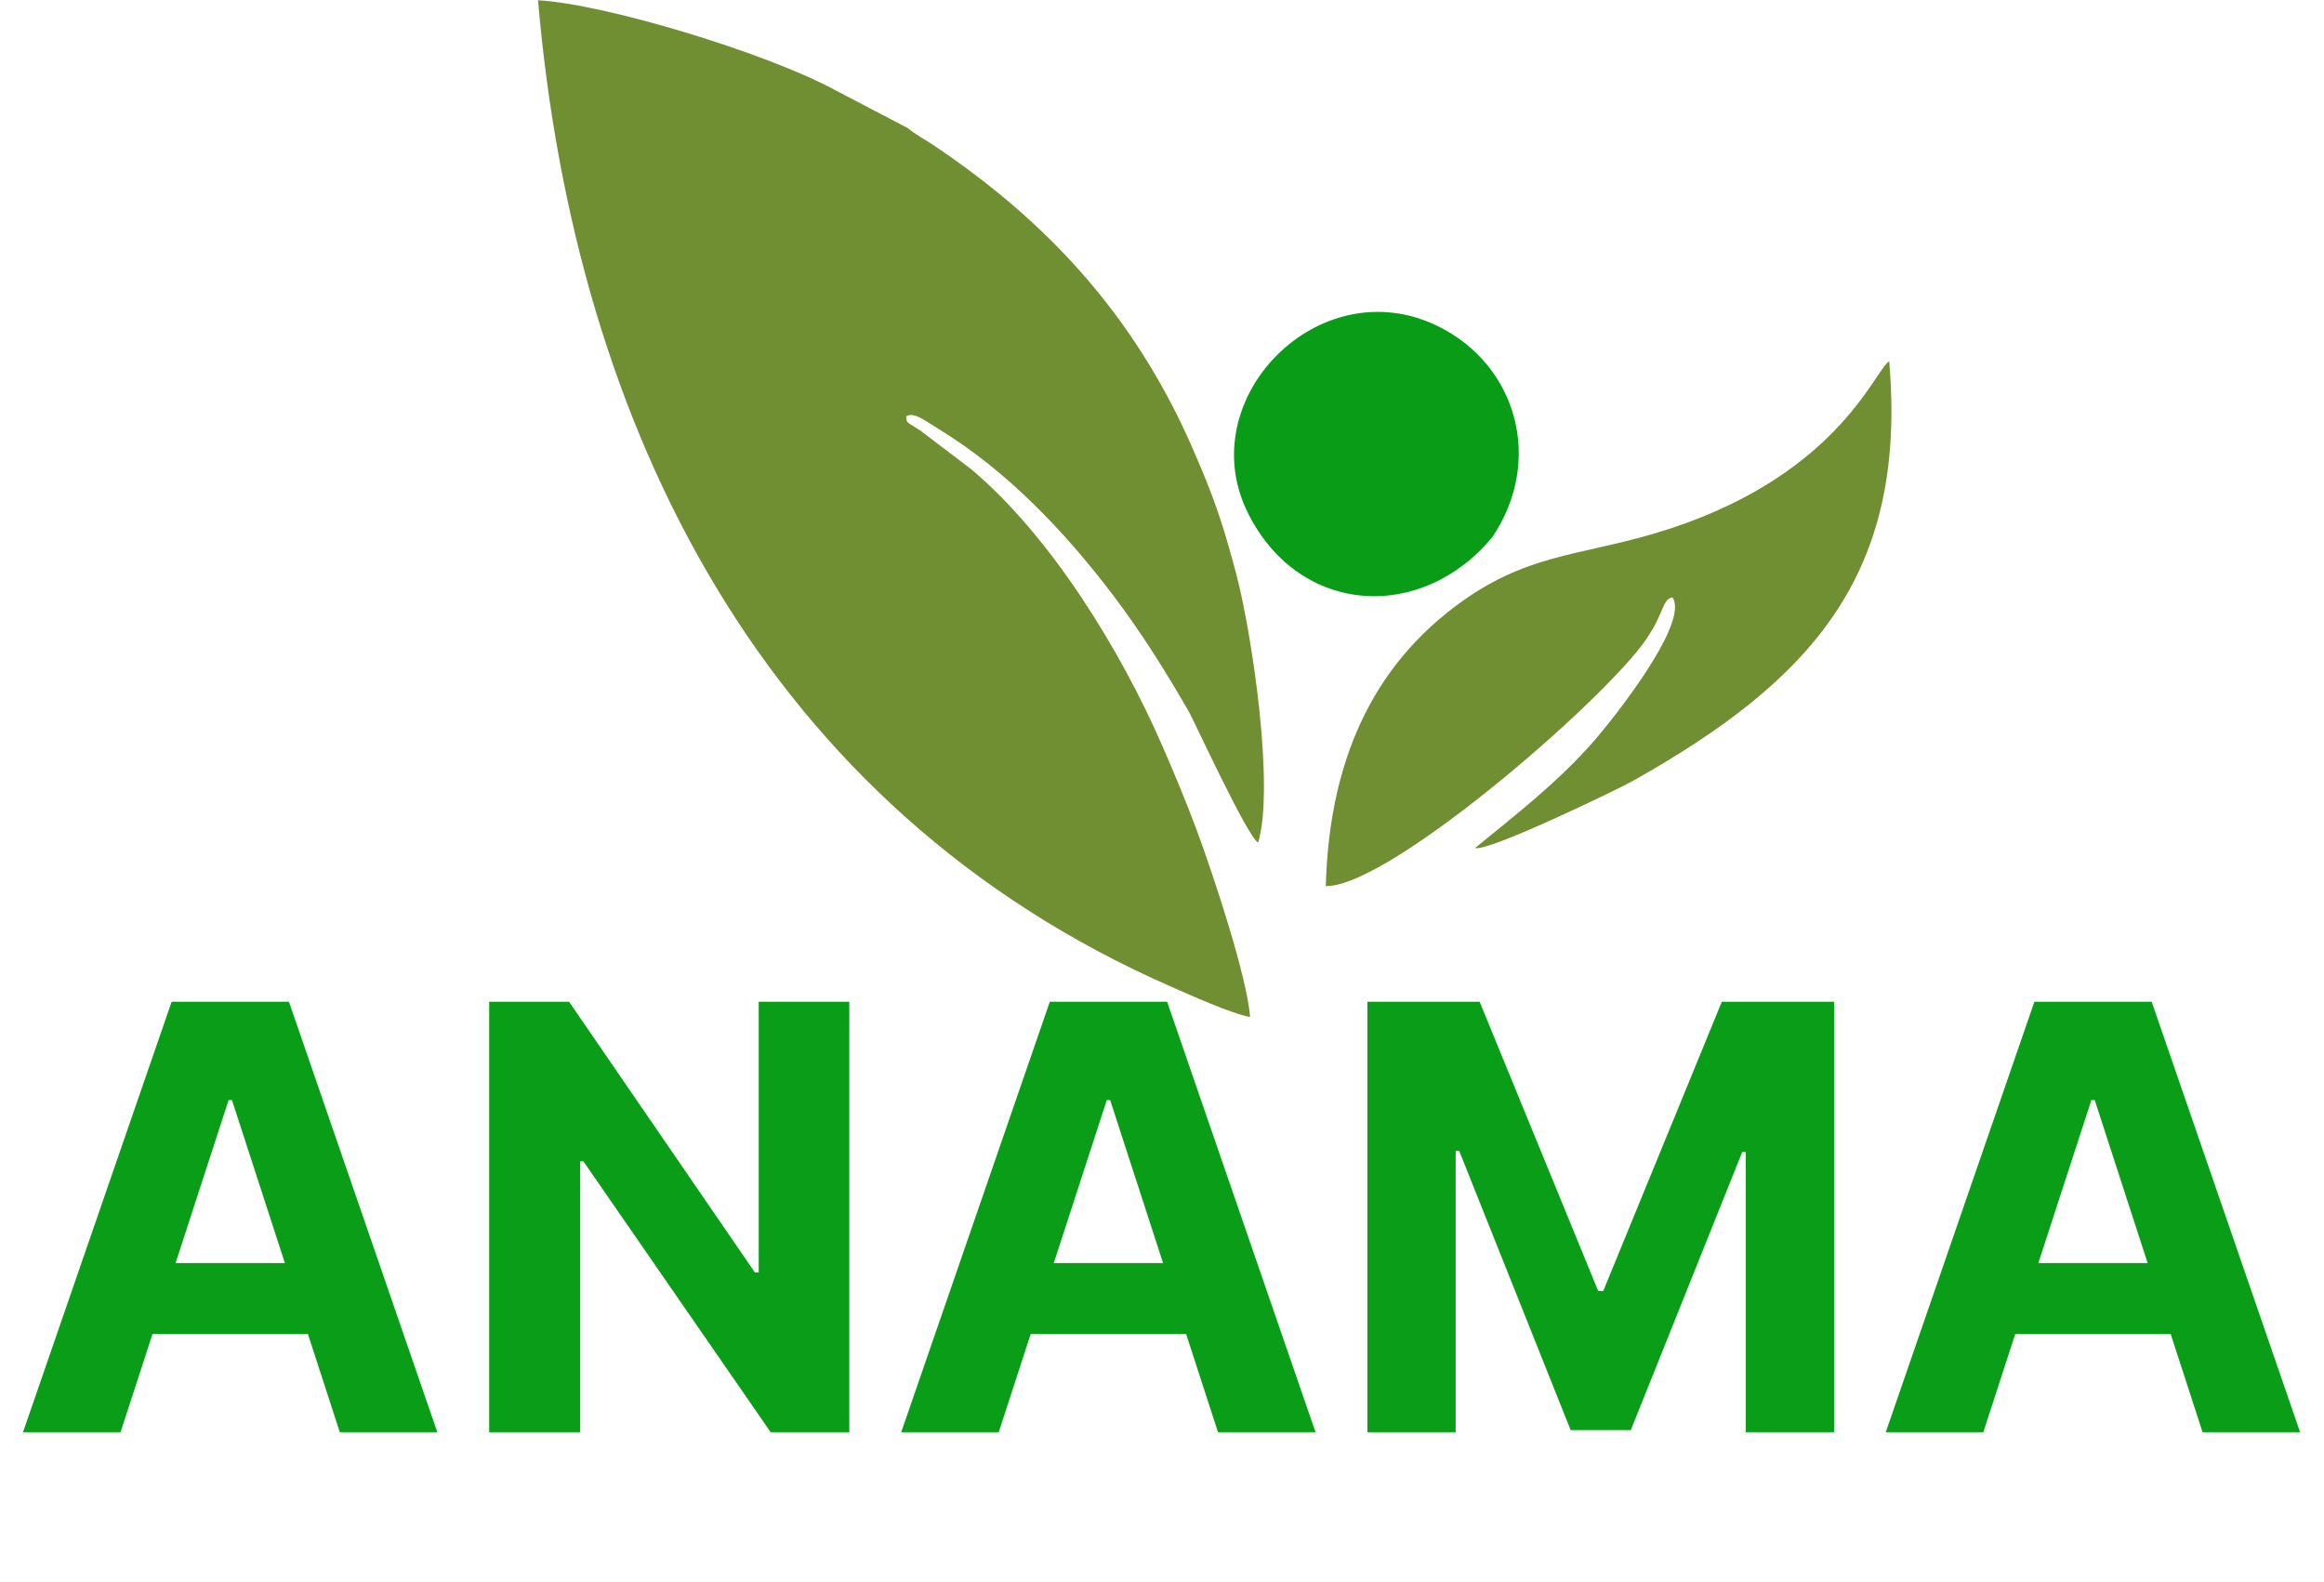 <svg width="213" height="145" viewBox="0 0 213 145" fill="none" xmlns="http://www.w3.org/2000/svg">
<path d="M11.048 131.283H2.107L15.73 91.822H26.482L40.085 131.283H31.145L21.26 100.84H20.952L11.048 131.283ZM10.489 115.773H31.607V122.285H10.489V115.773ZM77.841 91.822V131.283H70.635L53.467 106.447H53.178V131.283H44.835V91.822H52.157L69.19 116.64H69.537V91.822H77.841ZM91.536 131.283H82.596L96.218 91.822H106.97L120.573 131.283H111.633L101.748 100.84H101.44L91.536 131.283ZM90.977 115.773H112.095V122.285H90.977V115.773ZM125.323 91.822H135.612L146.479 118.335H146.942L157.809 91.822H168.098V131.283H160.006V105.599H159.678L149.466 131.091H143.955L133.743 105.503H133.415V131.283H125.323V91.822ZM181.774 131.283H172.833L186.456 91.822H197.208L210.811 131.283H201.871L191.986 100.84H191.678L181.774 131.283ZM181.215 115.773H202.333V122.285H181.215V115.773Z" fill="#0A9E18"/>
<path fill-rule="evenodd" clip-rule="evenodd" d="M110.029 42.783C108.807 39.888 107.782 37.68 106.232 34.958C101.061 25.883 94.075 19.004 85.479 13.254C84.908 12.872 83.731 12.224 83.246 11.766L76.495 8.234C70.187 4.826 55.439 0.36 49.31 0.024C52.691 39.264 70.111 74.081 107.257 90.408C108.93 91.143 112.86 92.919 114.576 93.224C114.29 89.498 111.203 80.204 109.696 76.127C108.743 73.548 107.552 70.72 106.574 68.467C102.755 59.669 96.299 49.105 88.972 42.978L84.338 39.456C82.832 38.509 83.161 38.794 83.058 38.151C83.792 37.74 84.789 38.567 86.025 39.321C92.284 43.136 97.621 48.753 102.019 54.561C104.526 57.87 106.786 61.432 109.034 65.363C109.826 66.92 114.349 76.689 115.309 77.237C116.825 72.211 114.784 58.301 113.322 52.674C112.289 48.799 111.554 46.401 110.029 42.783V42.783Z" fill="#708F32"/>
<path fill-rule="evenodd" clip-rule="evenodd" d="M114.413 47.1C119.141 56.456 130.315 57.06 136.782 49.222C141.472 42.27 139.083 33.477 131.777 29.893C120.922 24.566 109.1 36.592 114.413 47.1Z" fill="#099D17"/>
<path fill-rule="evenodd" clip-rule="evenodd" d="M151.258 57.997C152.417 56.252 152.394 54.886 153.287 54.756C154.891 57.117 147.706 66.062 146.149 67.853C142.87 71.624 139.025 74.603 135.198 77.728C136.353 78.124 148.325 72.324 149.526 71.652C166.176 62.33 174.818 52.56 173.149 33.112C171.796 33.922 168.337 43.969 151.611 48.906C144.546 50.992 139.748 50.794 133.402 55.559C124.927 61.92 121.791 71.093 121.512 81.22C127.47 81.352 148.556 62.884 151.258 57.997Z" fill="#708F32"/>
</svg>
